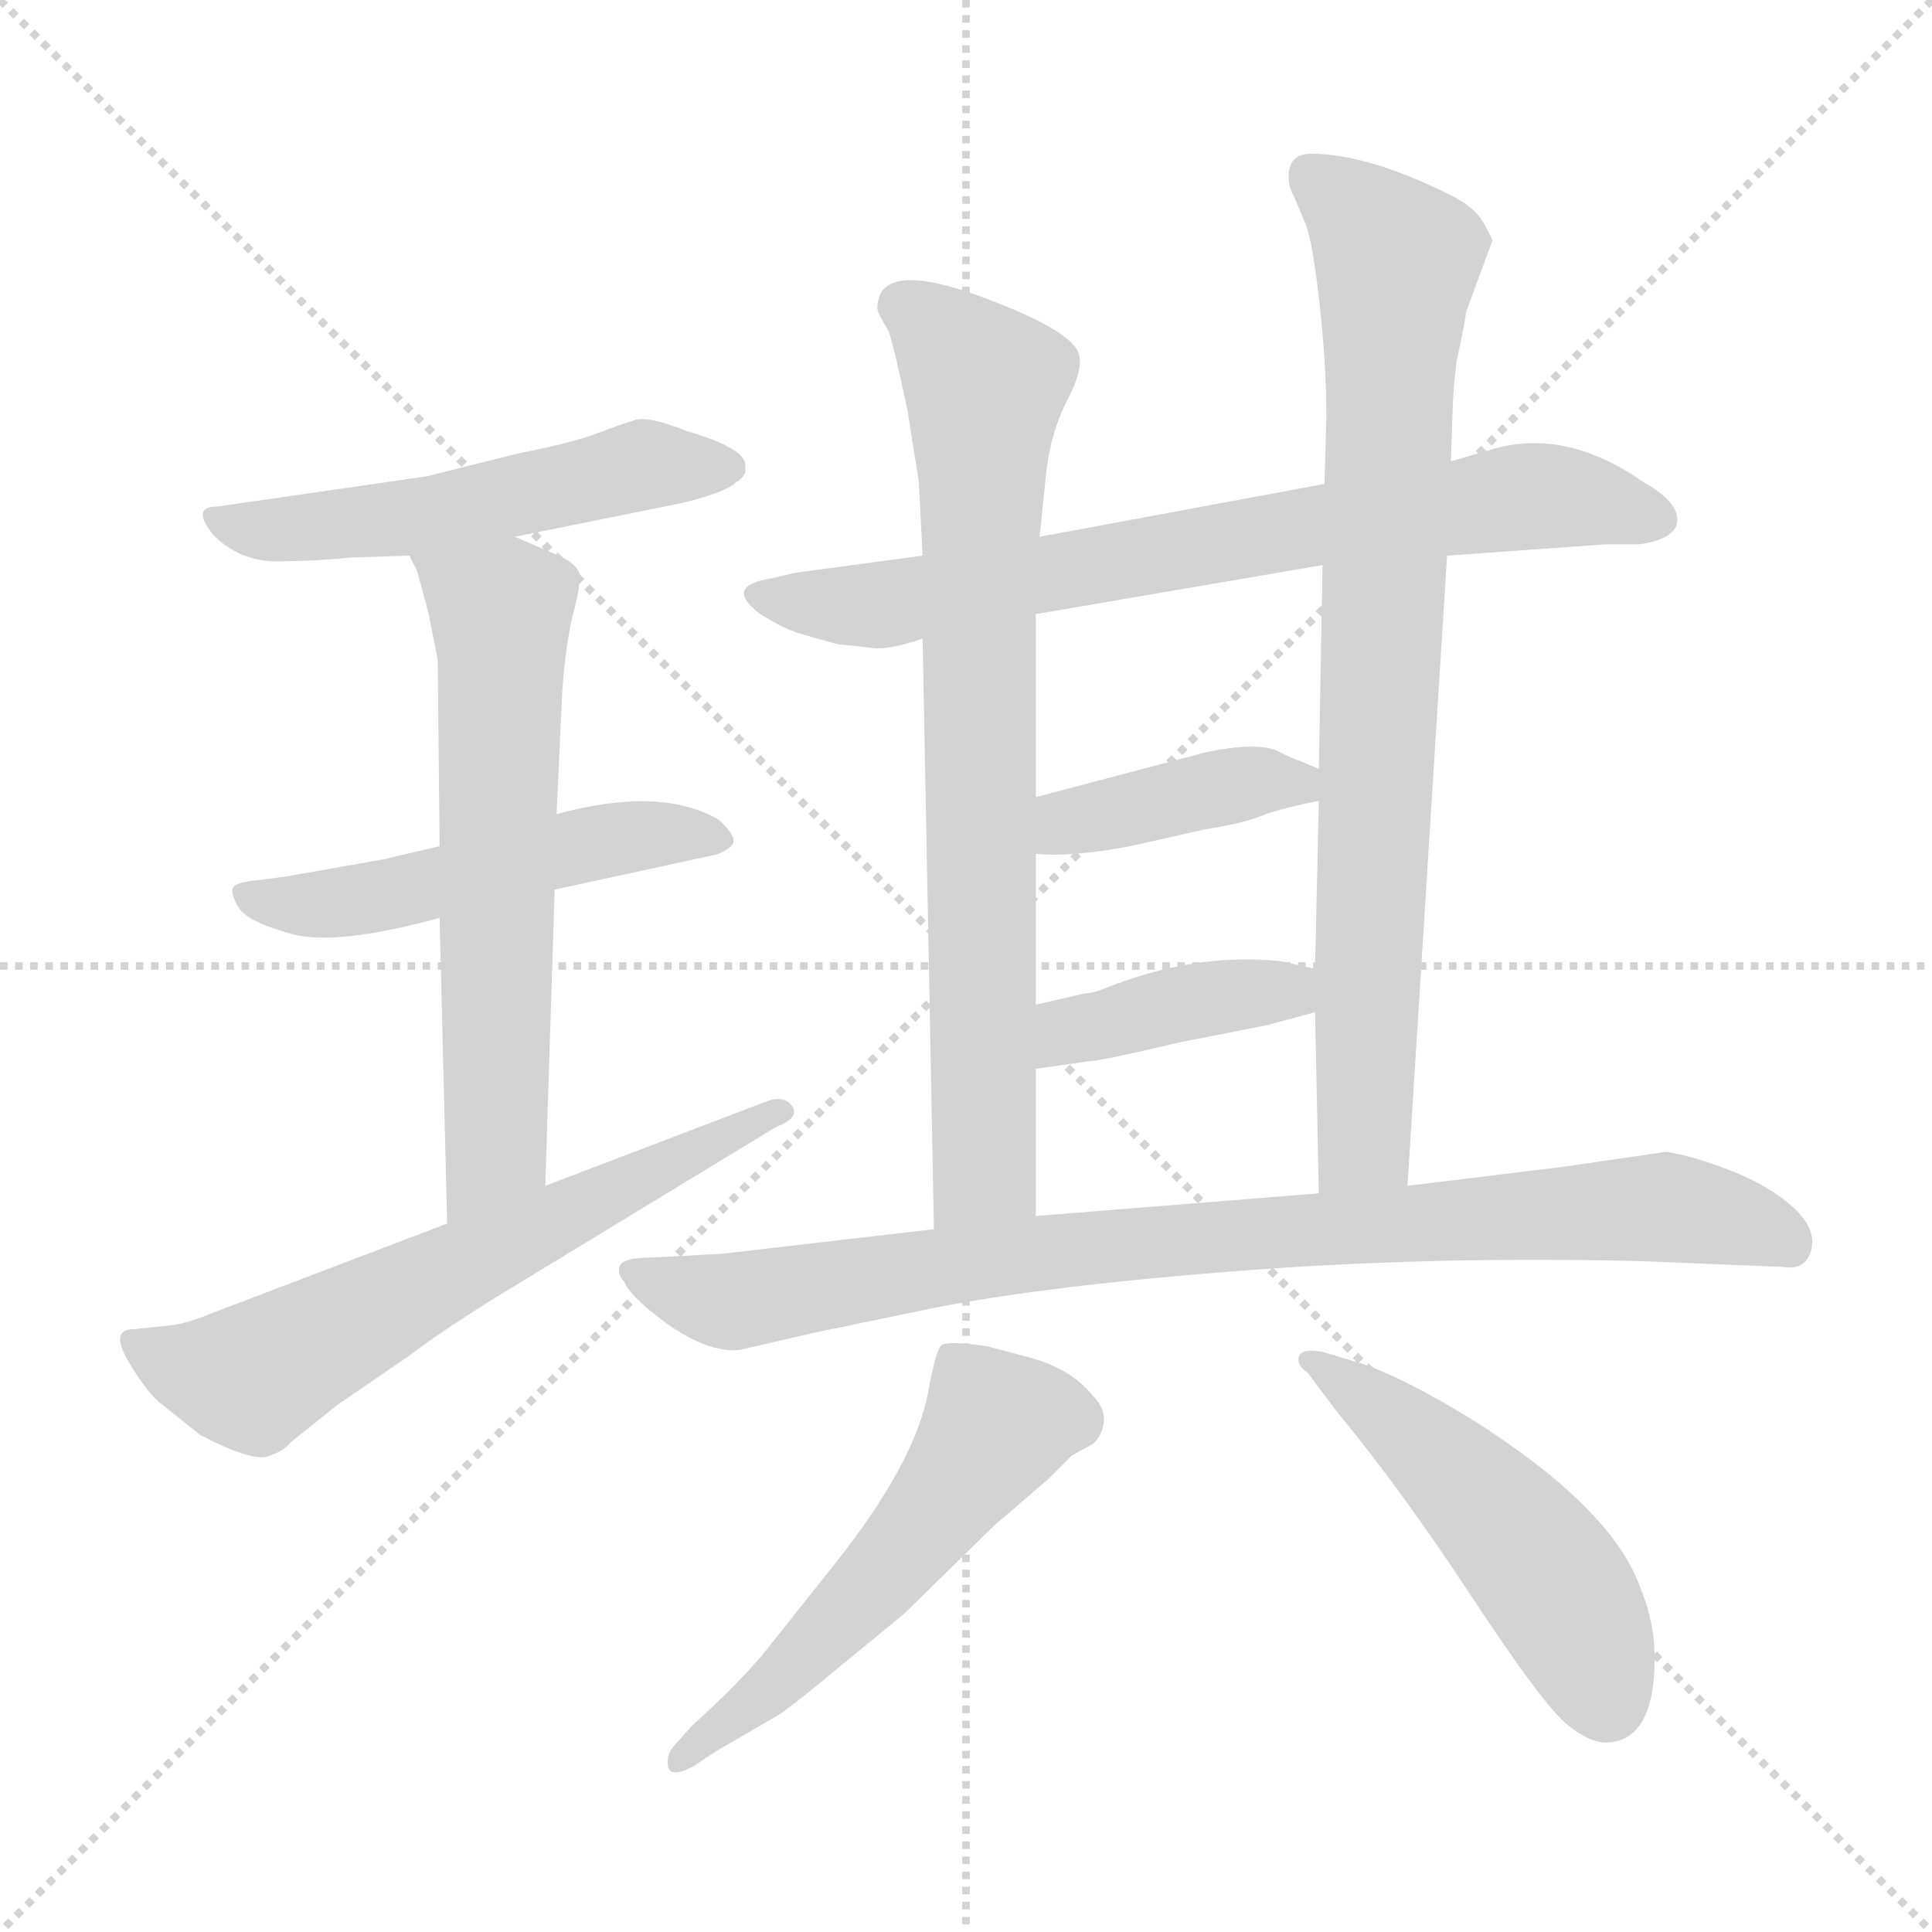<svg xmlns="http://www.w3.org/2000/svg" version="1.1" viewBox="0 0 1024 1024">
  <g stroke="lightgray" stroke-dasharray="1,1" stroke-width="1" transform="scale(4, 4)">
    <line x1="0" y1="0" x2="256" y2="256" />
    <line x1="256" y1="0" x2="0" y2="256" />
    <line x1="128" y1="0" x2="128" y2="256" />
    <line x1="0" y1="128" x2="256" y2="128" />
  </g>
  <g transform="scale(1.0, -1.0) translate(0.0, -795.50)">
    <style type="text/css">
      
        @keyframes keyframes0 {
          from {
            stroke: blue;
            stroke-dashoffset: 525;
            stroke-width: 128;
          }
          63% {
            animation-timing-function: step-end;
            stroke: blue;
            stroke-dashoffset: 0;
            stroke-width: 128;
          }
          to {
            stroke: black;
            stroke-width: 1024;
          }
        }
        #make-me-a-hanzi-animation-0 {
          animation: keyframes0 0.677s both;
          animation-delay: 0s;
          animation-timing-function: linear;
        }
      
        @keyframes keyframes1 {
          from {
            stroke: blue;
            stroke-dashoffset: 509;
            stroke-width: 128;
          }
          62% {
            animation-timing-function: step-end;
            stroke: blue;
            stroke-dashoffset: 0;
            stroke-width: 128;
          }
          to {
            stroke: black;
            stroke-width: 1024;
          }
        }
        #make-me-a-hanzi-animation-1 {
          animation: keyframes1 0.664s both;
          animation-delay: 0.677s;
          animation-timing-function: linear;
        }
      
        @keyframes keyframes2 {
          from {
            stroke: blue;
            stroke-dashoffset: 629;
            stroke-width: 128;
          }
          67% {
            animation-timing-function: step-end;
            stroke: blue;
            stroke-dashoffset: 0;
            stroke-width: 128;
          }
          to {
            stroke: black;
            stroke-width: 1024;
          }
        }
        #make-me-a-hanzi-animation-2 {
          animation: keyframes2 0.762s both;
          animation-delay: 1.341s;
          animation-timing-function: linear;
        }
      
        @keyframes keyframes3 {
          from {
            stroke: blue;
            stroke-dashoffset: 633;
            stroke-width: 128;
          }
          67% {
            animation-timing-function: step-end;
            stroke: blue;
            stroke-dashoffset: 0;
            stroke-width: 128;
          }
          to {
            stroke: black;
            stroke-width: 1024;
          }
        }
        #make-me-a-hanzi-animation-3 {
          animation: keyframes3 0.765s both;
          animation-delay: 2.103s;
          animation-timing-function: linear;
        }
      
        @keyframes keyframes4 {
          from {
            stroke: blue;
            stroke-dashoffset: 736;
            stroke-width: 128;
          }
          71% {
            animation-timing-function: step-end;
            stroke: blue;
            stroke-dashoffset: 0;
            stroke-width: 128;
          }
          to {
            stroke: black;
            stroke-width: 1024;
          }
        }
        #make-me-a-hanzi-animation-4 {
          animation: keyframes4 0.849s both;
          animation-delay: 2.868s;
          animation-timing-function: linear;
        }
      
        @keyframes keyframes5 {
          from {
            stroke: blue;
            stroke-dashoffset: 765;
            stroke-width: 128;
          }
          71% {
            animation-timing-function: step-end;
            stroke: blue;
            stroke-dashoffset: 0;
            stroke-width: 128;
          }
          to {
            stroke: black;
            stroke-width: 1024;
          }
        }
        #make-me-a-hanzi-animation-5 {
          animation: keyframes5 0.873s both;
          animation-delay: 3.717s;
          animation-timing-function: linear;
        }
      
        @keyframes keyframes6 {
          from {
            stroke: blue;
            stroke-dashoffset: 816;
            stroke-width: 128;
          }
          73% {
            animation-timing-function: step-end;
            stroke: blue;
            stroke-dashoffset: 0;
            stroke-width: 128;
          }
          to {
            stroke: black;
            stroke-width: 1024;
          }
        }
        #make-me-a-hanzi-animation-6 {
          animation: keyframes6 0.914s both;
          animation-delay: 4.59s;
          animation-timing-function: linear;
        }
      
        @keyframes keyframes7 {
          from {
            stroke: blue;
            stroke-dashoffset: 397;
            stroke-width: 128;
          }
          56% {
            animation-timing-function: step-end;
            stroke: blue;
            stroke-dashoffset: 0;
            stroke-width: 128;
          }
          to {
            stroke: black;
            stroke-width: 1024;
          }
        }
        #make-me-a-hanzi-animation-7 {
          animation: keyframes7 0.573s both;
          animation-delay: 5.504s;
          animation-timing-function: linear;
        }
      
        @keyframes keyframes8 {
          from {
            stroke: blue;
            stroke-dashoffset: 401;
            stroke-width: 128;
          }
          57% {
            animation-timing-function: step-end;
            stroke: blue;
            stroke-dashoffset: 0;
            stroke-width: 128;
          }
          to {
            stroke: black;
            stroke-width: 1024;
          }
        }
        #make-me-a-hanzi-animation-8 {
          animation: keyframes8 0.576s both;
          animation-delay: 6.077s;
          animation-timing-function: linear;
        }
      
        @keyframes keyframes9 {
          from {
            stroke: blue;
            stroke-dashoffset: 880;
            stroke-width: 128;
          }
          74% {
            animation-timing-function: step-end;
            stroke: blue;
            stroke-dashoffset: 0;
            stroke-width: 128;
          }
          to {
            stroke: black;
            stroke-width: 1024;
          }
        }
        #make-me-a-hanzi-animation-9 {
          animation: keyframes9 0.966s both;
          animation-delay: 6.653s;
          animation-timing-function: linear;
        }
      
        @keyframes keyframes10 {
          from {
            stroke: blue;
            stroke-dashoffset: 543;
            stroke-width: 128;
          }
          64% {
            animation-timing-function: step-end;
            stroke: blue;
            stroke-dashoffset: 0;
            stroke-width: 128;
          }
          to {
            stroke: black;
            stroke-width: 1024;
          }
        }
        #make-me-a-hanzi-animation-10 {
          animation: keyframes10 0.692s both;
          animation-delay: 7.62s;
          animation-timing-function: linear;
        }
      
        @keyframes keyframes11 {
          from {
            stroke: blue;
            stroke-dashoffset: 501;
            stroke-width: 128;
          }
          62% {
            animation-timing-function: step-end;
            stroke: blue;
            stroke-dashoffset: 0;
            stroke-width: 128;
          }
          to {
            stroke: black;
            stroke-width: 1024;
          }
        }
        #make-me-a-hanzi-animation-11 {
          animation: keyframes11 0.658s both;
          animation-delay: 8.312s;
          animation-timing-function: linear;
        }
      
    </style>
    
      <path d="M 273 511 L 362 529 Q 386 535 390 540 Q 393 541 395 545 L 395 549 Q 395 558 364 567 Q 344 575 337 573 Q 330 571 317 566 Q 304 561 274 555 L 226 543 L 115 527 Q 101 527 113 512 Q 127 498 146.5 498 Q 166 498 186 500 L 217 501 L 273 511 Z" fill="lightgray" />
    
      <path d="M 233 347 L 203 340 L 152 331 L 137 329 Q 125 328 123.5 325 Q 122 322 126.5 314.5 Q 131 307 154.5 300.5 Q 178 294 233 309 L 294 324 L 377 342 Q 383 343 387.5 347 Q 392 351 381 361 Q 350 379 295 364 L 233 347 Z" fill="lightgray" />
    
      <path d="M 295 364 L 298 429 Q 300 456 304 471 Q 308 486 307 492 Q 305 497 296 501 L 273 511 C 245 523 205 529 217 501 L 221 493 L 227 471 L 230 456 Q 232 446 232 445 L 233 347 L 233 309 L 237 147 C 238 117 288 137 289 167 L 294 324 L 295 364 Z" fill="lightgray" />
    
      <path d="M 237 147 L 111 99 Q 99 94 90 93 L 71 91 Q 58 91 68 74 Q 78 57 86 51 L 106 35 Q 133 21 141.5 23.5 Q 150 26 154 31 L 179 51 L 217 77 Q 231 88 263 108 L 411 198 Q 424 203 420 209 Q 416 215 407 212 L 289 167 L 237 147 Z" fill="lightgray" />
    
      <path d="M 871 540 Q 831 568 793 558 L 769 551 L 702 539 L 551 511 L 489 501 L 422 492 L 409 489 Q 383 485 403 470 Q 414 463 423 460 L 444 454 Q 455 453 463 452 Q 471 451 489 457 L 549 470 L 701 496 L 767 501 L 851 507 L 869 507 Q 889 510 889 520 Q 889 530 871 540 Z" fill="lightgray" />
    
      <path d="M 551 511 L 554 540 Q 556 564 565 582 Q 574 599 572 607 Q 570 620 518 639 Q 465 658 465 632 Q 465 630 471 620 Q 474 611 481 578 L 487 540 L 489 501 L 489 457 L 495 144 C 496 114 549 121 549 151 L 549 229 L 549 263 L 549 343 L 549 373 L 549 470 L 551 511 Z" fill="lightgray" />
    
      <path d="M 769 551 L 770 580 Q 770 586 772 604 Q 777 627 777 630 L 791 668 Q 791 669 786 678 Q 781 686 769 692 Q 725 714 695 714 Q 683 714 683 702 Q 683 696 686 691 L 691 679 Q 695 672 699 638 Q 703 604 703 574 L 702 539 L 701 496 L 699 388 L 699 371 L 697 282 L 697 259 L 699 163 C 700 133 744 137 746 167 L 767 501 L 769 551 Z" fill="lightgray" />
    
      <path d="M 699 388 L 687 393 Q 686 393 676 398 Q 665 402 640 397 L 549 373 C 520 365 519 345 549 343 Q 567 341 599 347 L 639 356 Q 659 359 671 364 Q 683 368 699 371 C 727 377 727 377 699 388 Z" fill="lightgray" />
    
      <path d="M 697 282 L 679 286 Q 633 291 584 271 Q 579 269 575 269 L 549 263 C 520 256 519 225 549 229 L 577 233 Q 583 233 625 243 L 671 252 L 697 259 C 726 267 726 275 697 282 Z" fill="lightgray" />
    
      <path d="M 495 144 L 383 131 L 346 129 Q 330 129 328.5 124.5 Q 327 120 331 116 Q 332 112 342 103 Q 371 78 392 80 L 431 89 L 484 100 Q 544 113 651.5 121.5 Q 759 130 872 127 L 945 124 Q 957 122 960 133 Q 963 144 950.5 155.5 Q 938 167 917.5 175 Q 897 183 883 185 L 828 177 L 746 167 L 699 163 L 549 151 L 495 144 Z" fill="lightgray" />
    
      <path d="M 379 -133 L 410 -115 Q 416 -112 440 -92 L 479 -60 L 527 -13 L 555 11 L 568 24 L 579 30 Q 584 34 585 41.5 Q 586 49 579 56 Q 567 71 542 77 Q 538 78 523 82 Q 502 85 499 82.5 Q 496 80 492 58 Q 485 20 442 -34 L 403 -83 Q 388 -100 367 -119 L 358 -129 Q 353 -134 354 -140.5 Q 355 -147 367 -141 L 379 -133 Z" fill="lightgray" />
    
      <path d="M 708 48 Q 742 7 779.5 -50 Q 817 -107 830 -118 Q 843 -129 853 -128 Q 877 -126 877 -83 Q 877 -64 869 -45 Q 854 -4 782 42 Q 745 65 721 73 L 701 79 Q 690 81 688.5 76.5 Q 687 72 693 68 L 708 48 Z" fill="lightgray" />
    
    
      <clipPath id="make-me-a-hanzi-clip-0">
        <path d="M 273 511 L 362 529 Q 386 535 390 540 Q 393 541 395 545 L 395 549 Q 395 558 364 567 Q 344 575 337 573 Q 330 571 317 566 Q 304 561 274 555 L 226 543 L 115 527 Q 101 527 113 512 Q 127 498 146.5 498 Q 166 498 186 500 L 217 501 L 273 511 Z" />
      </clipPath>
      <path clip-path="url(#make-me-a-hanzi-clip-0)" d="M 123 518 L 142 514 L 208 520 L 340 549 L 388 547" fill="none" id="make-me-a-hanzi-animation-0" stroke-dasharray="397 794" stroke-linecap="round" />
    
      <clipPath id="make-me-a-hanzi-clip-1">
        <path d="M 233 347 L 203 340 L 152 331 L 137 329 Q 125 328 123.5 325 Q 122 322 126.5 314.5 Q 131 307 154.5 300.5 Q 178 294 233 309 L 294 324 L 377 342 Q 383 343 387.5 347 Q 392 351 381 361 Q 350 379 295 364 L 233 347 Z" />
      </clipPath>
      <path clip-path="url(#make-me-a-hanzi-clip-1)" d="M 132 322 L 149 315 L 184 317 L 323 351 L 379 352" fill="none" id="make-me-a-hanzi-animation-1" stroke-dasharray="381 762" stroke-linecap="round" />
    
      <clipPath id="make-me-a-hanzi-clip-2">
        <path d="M 295 364 L 298 429 Q 300 456 304 471 Q 308 486 307 492 Q 305 497 296 501 L 273 511 C 245 523 205 529 217 501 L 221 493 L 227 471 L 230 456 Q 232 446 232 445 L 233 347 L 233 309 L 237 147 C 238 117 288 137 289 167 L 294 324 L 295 364 Z" />
      </clipPath>
      <path clip-path="url(#make-me-a-hanzi-clip-2)" d="M 224 500 L 265 471 L 266 457 L 263 191 L 242 154" fill="none" id="make-me-a-hanzi-animation-2" stroke-dasharray="501 1002" stroke-linecap="round" />
    
      <clipPath id="make-me-a-hanzi-clip-3">
        <path d="M 237 147 L 111 99 Q 99 94 90 93 L 71 91 Q 58 91 68 74 Q 78 57 86 51 L 106 35 Q 133 21 141.5 23.5 Q 150 26 154 31 L 179 51 L 217 77 Q 231 88 263 108 L 411 198 Q 424 203 420 209 Q 416 215 407 212 L 289 167 L 237 147 Z" />
      </clipPath>
      <path clip-path="url(#make-me-a-hanzi-clip-3)" d="M 71 82 L 108 68 L 134 66 L 412 206" fill="none" id="make-me-a-hanzi-animation-3" stroke-dasharray="505 1010" stroke-linecap="round" />
    
      <clipPath id="make-me-a-hanzi-clip-4">
        <path d="M 871 540 Q 831 568 793 558 L 769 551 L 702 539 L 551 511 L 489 501 L 422 492 L 409 489 Q 383 485 403 470 Q 414 463 423 460 L 444 454 Q 455 453 463 452 Q 471 451 489 457 L 549 470 L 701 496 L 767 501 L 851 507 L 869 507 Q 889 510 889 520 Q 889 530 871 540 Z" />
      </clipPath>
      <path clip-path="url(#make-me-a-hanzi-clip-4)" d="M 404 480 L 467 475 L 804 532 L 878 521" fill="none" id="make-me-a-hanzi-animation-4" stroke-dasharray="608 1216" stroke-linecap="round" />
    
      <clipPath id="make-me-a-hanzi-clip-5">
        <path d="M 551 511 L 554 540 Q 556 564 565 582 Q 574 599 572 607 Q 570 620 518 639 Q 465 658 465 632 Q 465 630 471 620 Q 474 611 481 578 L 487 540 L 489 501 L 489 457 L 495 144 C 496 114 549 121 549 151 L 549 229 L 549 263 L 549 343 L 549 373 L 549 470 L 551 511 Z" />
      </clipPath>
      <path clip-path="url(#make-me-a-hanzi-clip-5)" d="M 478 633 L 499 619 L 522 591 L 522 175 L 501 152" fill="none" id="make-me-a-hanzi-animation-5" stroke-dasharray="637 1274" stroke-linecap="round" />
    
      <clipPath id="make-me-a-hanzi-clip-6">
        <path d="M 769 551 L 770 580 Q 770 586 772 604 Q 777 627 777 630 L 791 668 Q 791 669 786 678 Q 781 686 769 692 Q 725 714 695 714 Q 683 714 683 702 Q 683 696 686 691 L 691 679 Q 695 672 699 638 Q 703 604 703 574 L 702 539 L 701 496 L 699 388 L 699 371 L 697 282 L 697 259 L 699 163 C 700 133 744 137 746 167 L 767 501 L 769 551 Z" />
      </clipPath>
      <path clip-path="url(#make-me-a-hanzi-clip-6)" d="M 694 704 L 740 658 L 724 192 L 706 170" fill="none" id="make-me-a-hanzi-animation-6" stroke-dasharray="688 1376" stroke-linecap="round" />
    
      <clipPath id="make-me-a-hanzi-clip-7">
        <path d="M 699 388 L 687 393 Q 686 393 676 398 Q 665 402 640 397 L 549 373 C 520 365 519 345 549 343 Q 567 341 599 347 L 639 356 Q 659 359 671 364 Q 683 368 699 371 C 727 377 727 377 699 388 Z" />
      </clipPath>
      <path clip-path="url(#make-me-a-hanzi-clip-7)" d="M 554 351 L 637 377 L 673 381 L 690 375" fill="none" id="make-me-a-hanzi-animation-7" stroke-dasharray="269 538" stroke-linecap="round" />
    
      <clipPath id="make-me-a-hanzi-clip-8">
        <path d="M 697 282 L 679 286 Q 633 291 584 271 Q 579 269 575 269 L 549 263 C 520 256 519 225 549 229 L 577 233 Q 583 233 625 243 L 671 252 L 697 259 C 726 267 726 275 697 282 Z" />
      </clipPath>
      <path clip-path="url(#make-me-a-hanzi-clip-8)" d="M 555 235 L 572 251 L 691 276" fill="none" id="make-me-a-hanzi-animation-8" stroke-dasharray="273 546" stroke-linecap="round" />
    
      <clipPath id="make-me-a-hanzi-clip-9">
        <path d="M 495 144 L 383 131 L 346 129 Q 330 129 328.5 124.5 Q 327 120 331 116 Q 332 112 342 103 Q 371 78 392 80 L 431 89 L 484 100 Q 544 113 651.5 121.5 Q 759 130 872 127 L 945 124 Q 957 122 960 133 Q 963 144 950.5 155.5 Q 938 167 917.5 175 Q 897 183 883 185 L 828 177 L 746 167 L 699 163 L 549 151 L 495 144 Z" />
      </clipPath>
      <path clip-path="url(#make-me-a-hanzi-clip-9)" d="M 334 122 L 373 107 L 393 106 L 558 133 L 880 155 L 924 147 L 949 135" fill="none" id="make-me-a-hanzi-animation-9" stroke-dasharray="752 1504" stroke-linecap="round" />
    
      <clipPath id="make-me-a-hanzi-clip-10">
        <path d="M 379 -133 L 410 -115 Q 416 -112 440 -92 L 479 -60 L 527 -13 L 555 11 L 568 24 L 579 30 Q 584 34 585 41.5 Q 586 49 579 56 Q 567 71 542 77 Q 538 78 523 82 Q 502 85 499 82.5 Q 496 80 492 58 Q 485 20 442 -34 L 403 -83 Q 388 -100 367 -119 L 358 -129 Q 353 -134 354 -140.5 Q 355 -147 367 -141 L 379 -133 Z" />
      </clipPath>
      <path clip-path="url(#make-me-a-hanzi-clip-10)" d="M 504 76 L 528 40 L 519 25 L 460 -47 L 361 -136" fill="none" id="make-me-a-hanzi-animation-10" stroke-dasharray="415 830" stroke-linecap="round" />
    
      <clipPath id="make-me-a-hanzi-clip-11">
        <path d="M 708 48 Q 742 7 779.5 -50 Q 817 -107 830 -118 Q 843 -129 853 -128 Q 877 -126 877 -83 Q 877 -64 869 -45 Q 854 -4 782 42 Q 745 65 721 73 L 701 79 Q 690 81 688.5 76.5 Q 687 72 693 68 L 708 48 Z" />
      </clipPath>
      <path clip-path="url(#make-me-a-hanzi-clip-11)" d="M 695 75 L 750 34 L 799 -14 L 831 -56 L 852 -107" fill="none" id="make-me-a-hanzi-animation-11" stroke-dasharray="373 746" stroke-linecap="round" />
    
  </g>
</svg>